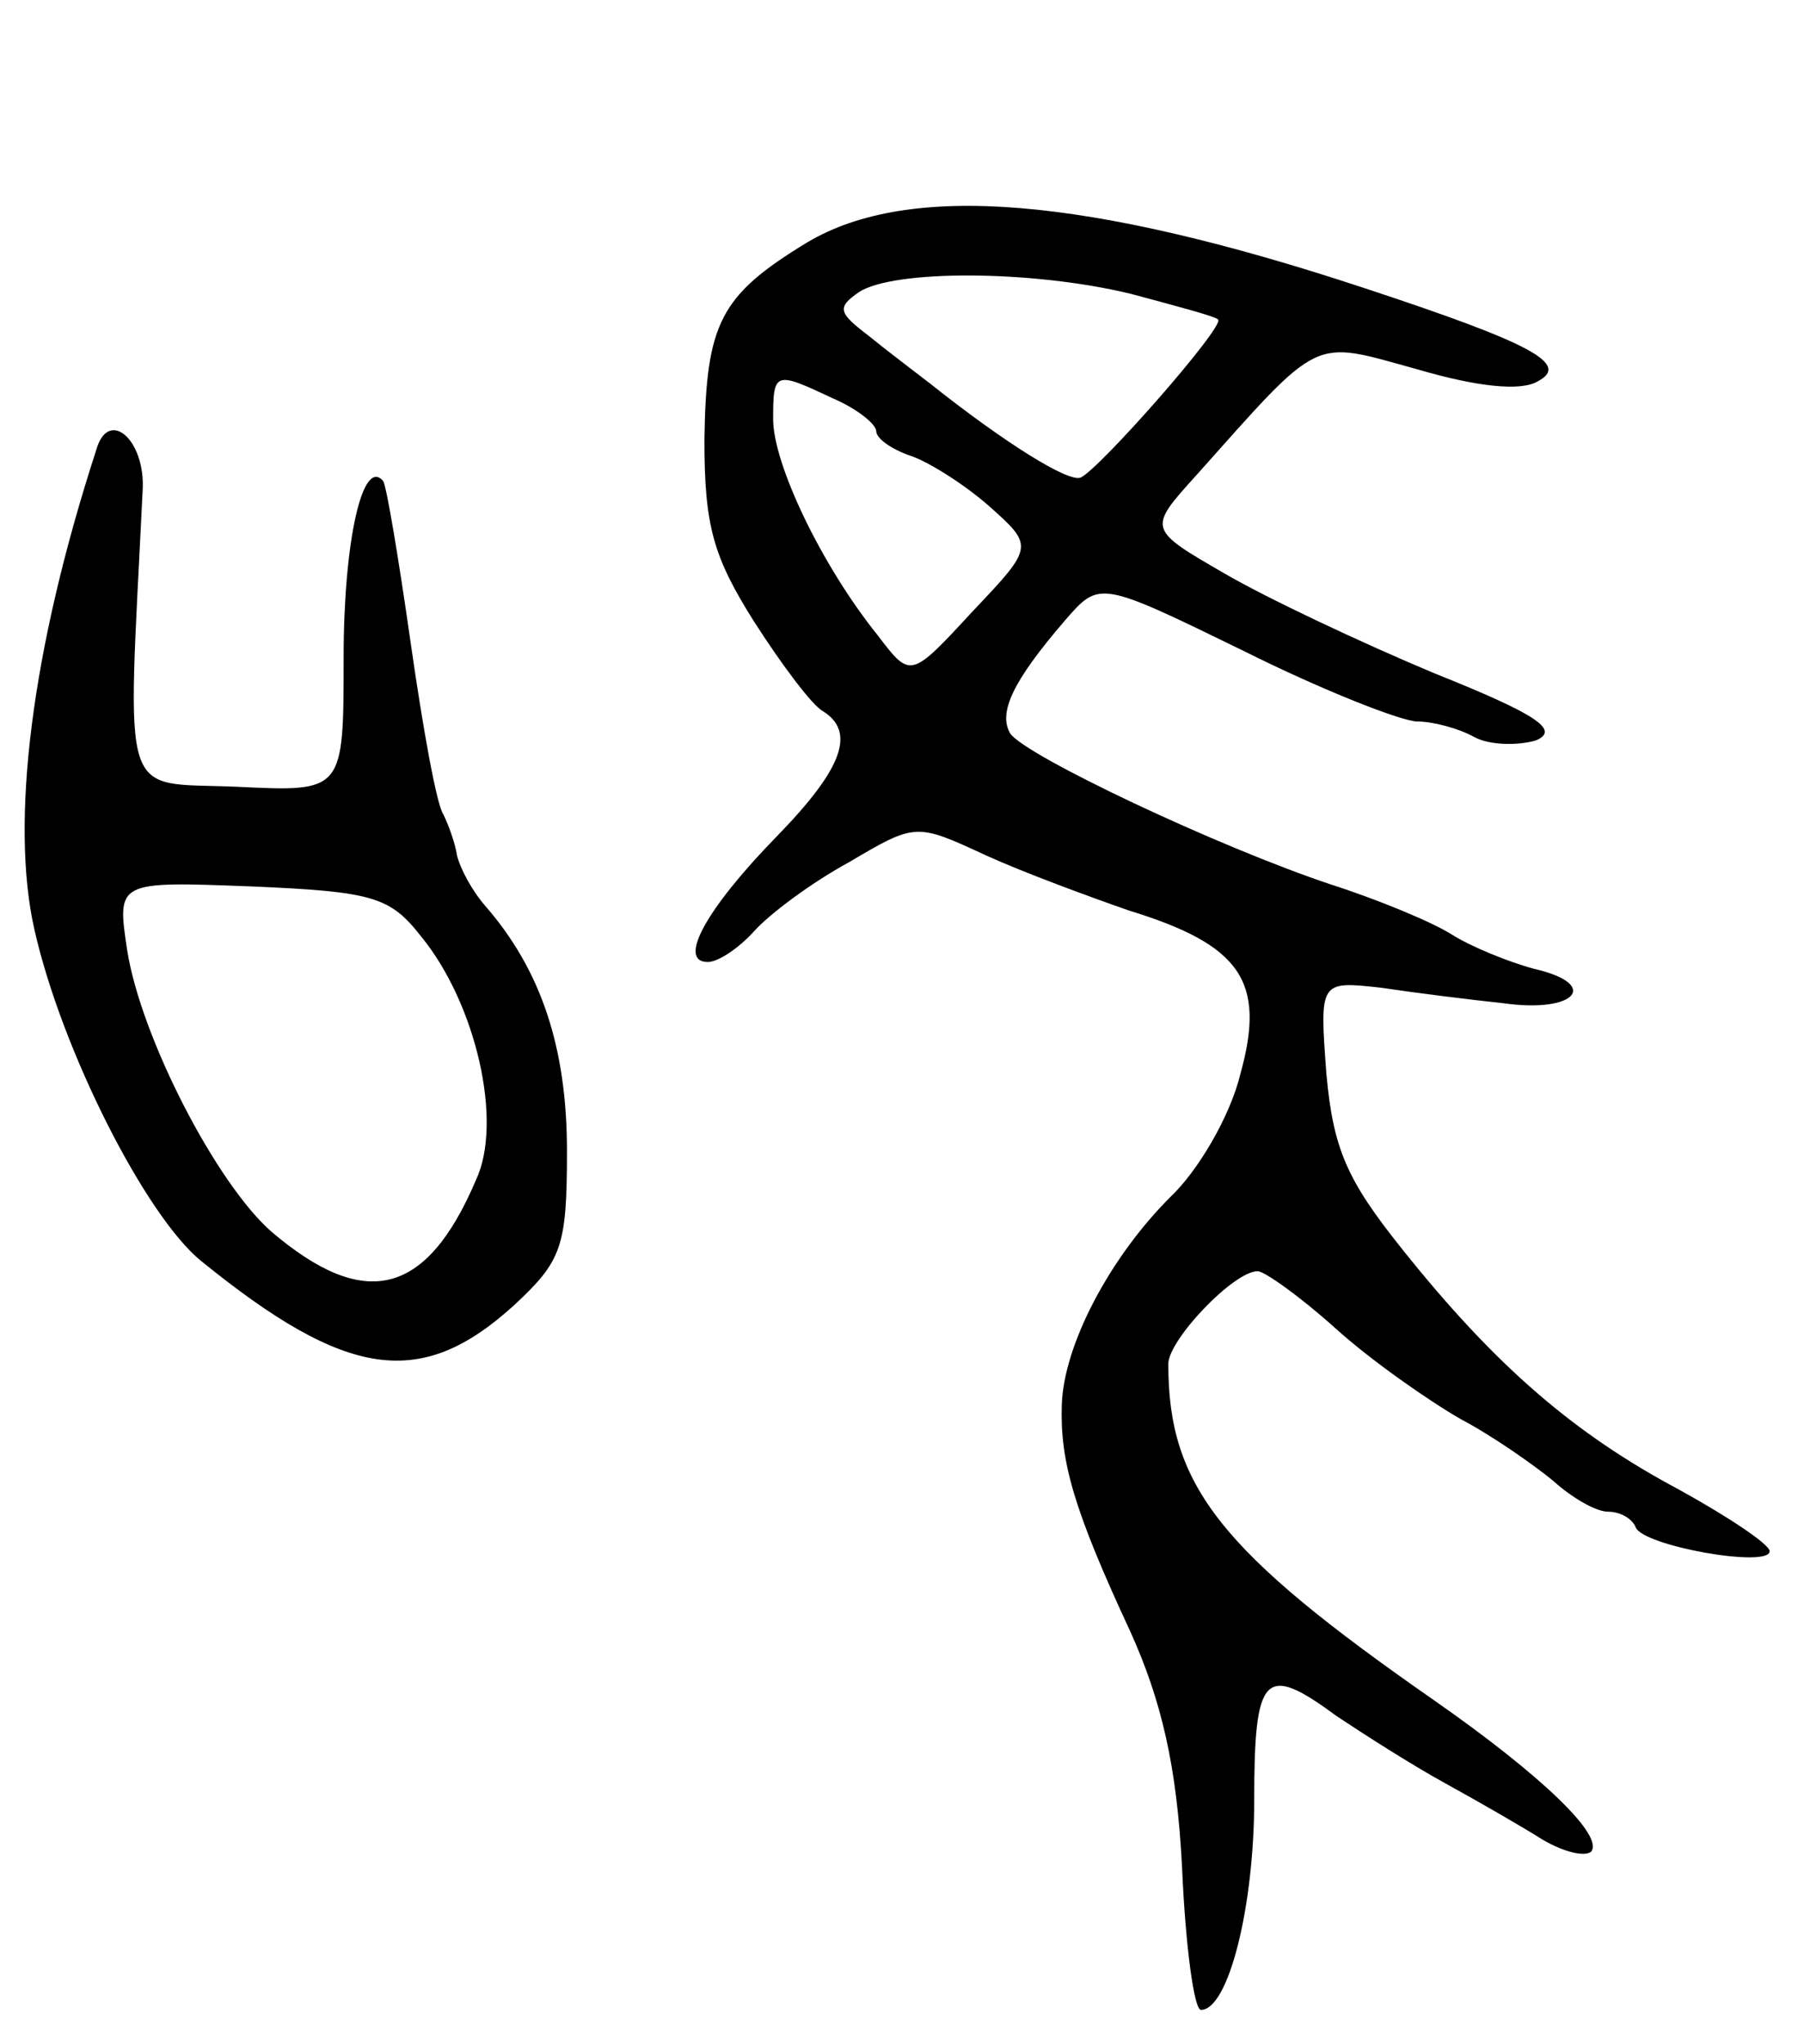 <svg version="1.0" xmlns="http://www.w3.org/2000/svg"
 width="105pt" height="119pt" viewBox="0 0 105 119"
 preserveAspectRatio="xMidYMid meet">
<g transform="translate(0,119) scale(0.1,-0.1)"
fill="#000000" stroke="none">
<path d="M470 1049 c-51 -31 -59 -47 -60 -115 0 -50 5 -68 29 -106 16 -25 34
-49 40 -52 19 -12 12 -33 -27 -73 -41 -42 -58 -73 -40 -73 6 0 18 8 27 18 9
10 33 28 55 40 39 23 39 23 80 4 22 -10 60 -24 83 -32 65 -20 80 -41 65 -95
-6 -25 -25 -57 -41 -72 -35 -35 -62 -86 -63 -121 -1 -33 7 -61 40 -132 18 -40
27 -78 30 -137 2 -46 7 -83 11 -83 16 0 31 60 31 122 0 74 6 80 48 49 15 -10
43 -28 63 -39 20 -11 46 -26 57 -33 12 -7 24 -10 28 -7 8 9 -28 44 -91 88
-125 87 -155 125 -155 196 0 14 38 54 52 54 4 0 25 -15 45 -33 21 -19 54 -42
73 -53 19 -10 43 -27 54 -36 11 -10 25 -18 32 -18 7 0 14 -4 16 -9 4 -11 78
-24 78 -14 0 4 -24 20 -53 36 -60 32 -106 71 -161 140 -32 40 -40 58 -44 102
-4 54 -4 54 32 50 20 -3 52 -7 71 -9 42 -6 57 11 18 20 -15 4 -37 13 -48 20
-11 7 -42 20 -70 29 -66 22 -178 75 -187 88 -7 12 1 30 32 66 20 23 20 23 104
-18 46 -23 92 -41 101 -41 9 0 24 -4 33 -9 9 -5 26 -5 36 -2 14 6 1 15 -59 39
-43 18 -98 44 -122 58 -45 26 -45 26 -17 57 74 83 67 79 129 62 34 -10 60 -13
70 -7 19 10 -3 22 -100 54 -163 54 -266 62 -325 27z m188 -30 c26 -7 49 -13
51 -15 4 -4 -69 -87 -80 -92 -7 -3 -44 20 -88 55 -9 7 -25 19 -36 28 -17 13
-18 16 -5 25 20 13 100 13 158 -1z m-173 -61 c14 -6 25 -15 25 -19 0 -4 8 -10
19 -14 10 -3 31 -16 46 -29 27 -24 27 -24 -9 -62 -36 -39 -36 -39 -55 -14 -33
41 -61 100 -61 126 0 28 1 28 35 12z"/>
<path d="M56 928 c-38 -117 -50 -217 -36 -279 16 -71 65 -167 97 -193 85 -69
128 -75 182 -26 28 26 31 34 31 90 0 60 -15 105 -47 142 -8 9 -15 22 -17 30
-1 7 -5 18 -8 24 -4 6 -12 51 -19 100 -7 49 -14 91 -16 94 -12 14 -23 -35 -23
-103 0 -78 0 -78 -62 -75 -69 3 -64 -13 -55 172 2 30 -20 49 -27 24z m189
-283 c32 -39 48 -108 32 -142 -29 -68 -65 -76 -119 -30 -32 28 -76 113 -84
164 -6 40 -6 40 72 37 71 -3 81 -6 99 -29z"/>
</g>
</svg>
